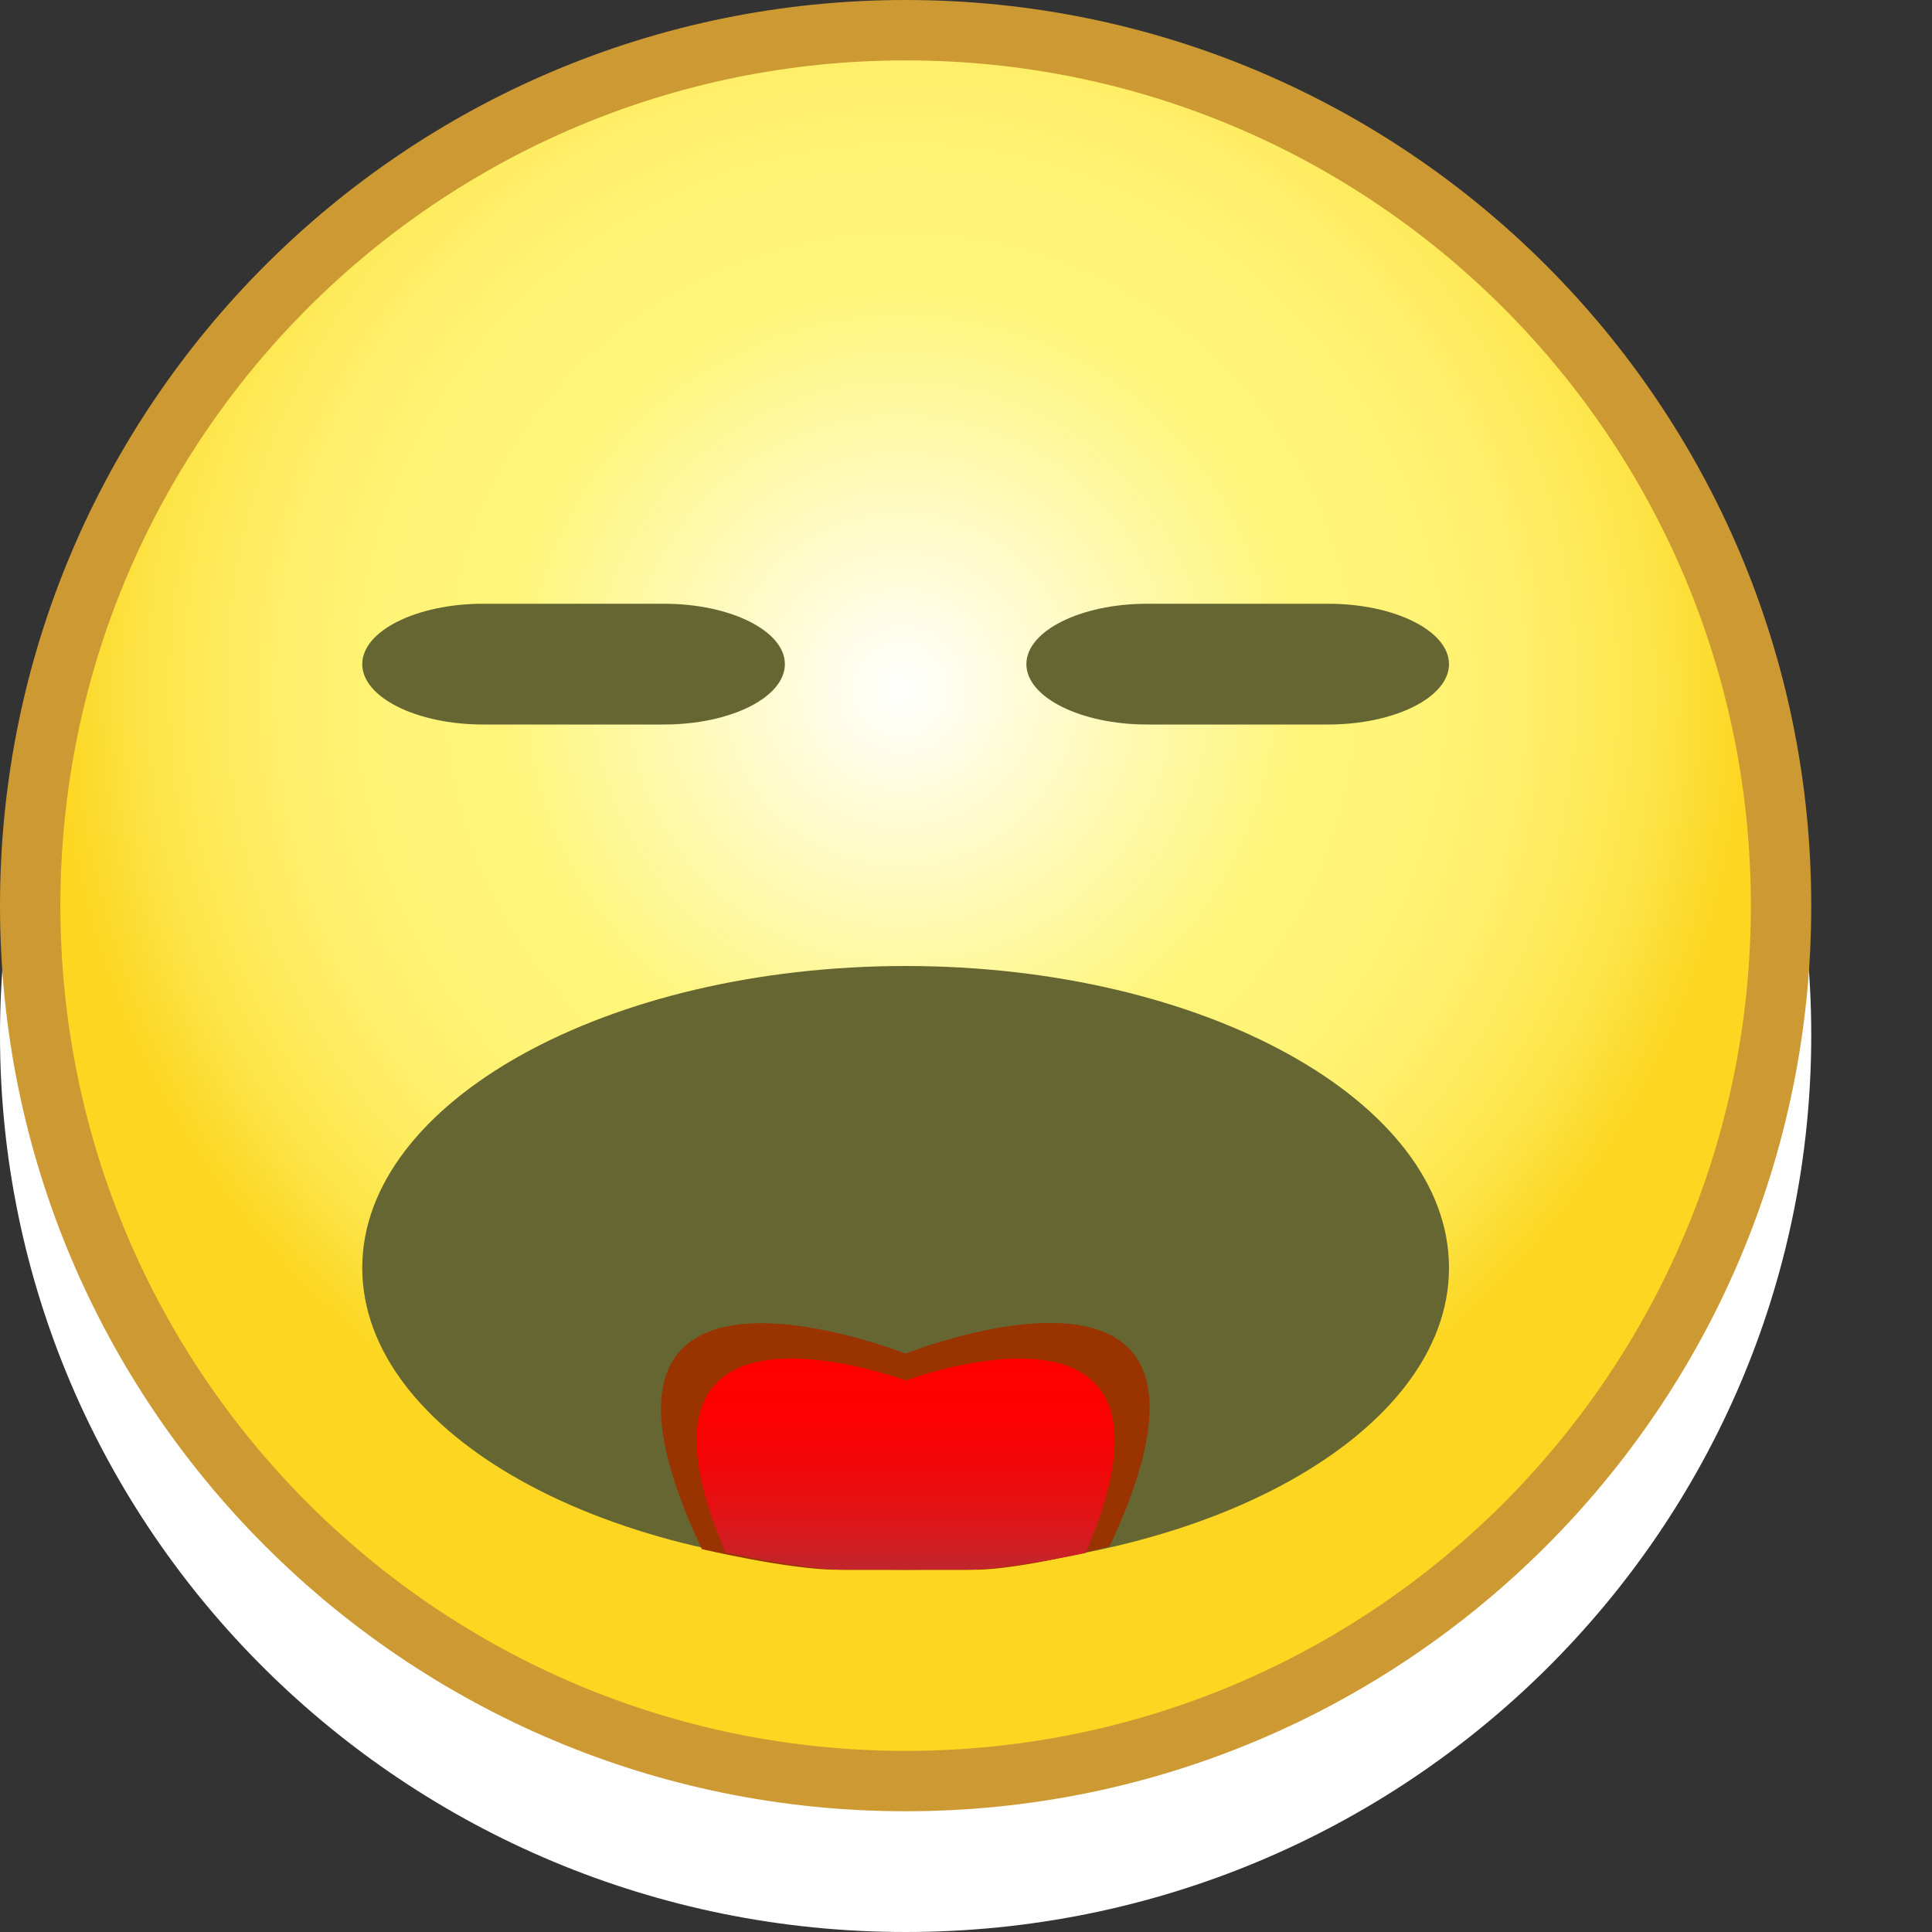 <?xml version="1.0" encoding="utf-8"?>
<!--<?xml-stylesheet type="text/css" href="svg.css"?>-->
<!DOCTYPE svg PUBLIC "-//W3C//DTD SVG 1.1//EN" "http://www.w3.org/Graphics/SVG/1.1/DTD/svg11.dtd">
<svg version="1.1" xmlns="http://www.w3.org/2000/svg" xmlns:xlink="http://www.w3.org/1999/xlink" x="0px" y="0px" width="16px" height="16px" viewBox="0 0 16 16" xml:space="preserve">
	
	<rect x="0" y="0" width="16" height="16" fill="#333333" stroke="none"/>
	
	<title>Yawning</title> 
	<desc>Yawning Smiley</desc> 
	
	<!--
		@author		Harald Szekely 
		@copyright	2011 WoltLab GmbH 
		@license	GNU Lesser General Public License <http://opensource.org/licenses/lgpl-license.php> 
	--> 
	
	<defs>
		
	</defs>
	
	<g id="SmileyBody">
		<g id="YellowBody">
			<path class="Lower" style="fill-rule: evenodd; clip-rule: evenodd; fill: #fff;" d="M0,8.571
				C0,4.469,3.357,1.143,7.5,1.143S15,4.469,15,8.571C15,12.675,11.643,16,7.5,16
				S0,12.675,0,8.571z"/>
			<g class="UpperYellow">
				<path id="Frame" style="fill-rule: evenodd; clip-rule: evenodd; fill: #c93;" d="M0,7.5C0,3.358,3.357,0,7.5,0
					C11.643,0,15,3.358,15,7.5c0,4.143-3.357,7.5-7.5,7.5C3.357,15,0,11.643,0,7.5z"/>
				<radialGradient id="InnerFill" cx="8.079" cy="5.871" r="6.964" gradientTransform="matrix(1.005 0 0 1.005 -0.657 -0.19)" gradientUnits="userSpaceOnUse">
					<stop offset="0" style="stop-color: #fff"/>
					<stop offset=".472" style="stop-color: #fff57a"/>
					<stop offset=".608" style="stop-color: #fff477"/>
					<stop offset=".714" style="stop-color: #fff06d"/>
					<stop offset=".81" style="stop-color: #feeb5c"/>
					<stop offset=".9" style="stop-color: #fde345"/>
					<stop offset=".985" style="stop-color: #fcd827"/>
					<stop offset="1" style="stop-color: #fcd621"/>
				</radialGradient>
				<path id="Inner" style="fill-rule: evenodd; clip-rule: evenodd; fill: url(#InnerFill);" d="M0.5,7.5
					C0.5,3.634,3.633,0.5,7.501,0.5C11.368,0.5,14.5,3.634,14.5,7.5
					C14.5,11.366,11.368,14.5,7.501,14.5C3.633,14.5,0.5,11.366,0.5,7.5z"/>
			</g>
		</g>
	</g>
	
	<g id="SmileyFace">
		<g id="YawningSmiley">
			<path id="Mouth" style="fill-rule: evenodd; clip-rule: evenodd; fill: #663;" d="M12,10.5c0,1.375-2.025,2.5-4.5,2.5
				C5.025,13,3,11.875,3,10.5S5.025,8,7.5,8C9.975,8,12,9.125,12,10.5z"/>
			<g id="Tounge">
				<path id="Frame" style="fill: #930;" d="M7.5,11.21c0,0-3.016-1.194-1.688,1.619
					c0,0,0.727,0.171,1.123,0.171H8.066c0.396,0,1.123-0.193,1.123-0.193
					C10.5,10.016,7.5,11.21,7.5,11.21z"/>
				<linearGradient id="InnerFill2" gradientUnits="userSpaceOnUse" x1="7.5" y1="11.25" x2="7.5" y2="13">
					<stop offset="0" style="stop-color: #f00"/>
					<stop offset=".292" style="stop-color: #fc0202"/>
					<stop offset=".526" style="stop-color: #f2080a"/>
					<stop offset=".741" style="stop-color: #e11316"/>
					<stop offset=".942" style="stop-color: #c92227"/>
					<stop offset="1" style="stop-color: #c1272d"/>
				</linearGradient>
				<path id="Inner" style="fill: url(#InnerFill2);" d="M7.5,11.433c0,0-2.5-0.933-1.492,1.423
					C6.008,12.855,6.651,13,7,13h1c0.349,0,0.992-0.139,0.992-0.139
					C10,10.5,7.5,11.433,7.5,11.433z"/>
			</g>
			<g id="RightEye">
				<path style="fill-rule: evenodd; clip-rule: evenodd; fill:#663;" d="M12,5.5C12,5.775,11.55,6,11,6H9.5
					c-0.55,0-1-0.225-1-0.5S8.95,5,9.5,5H11C11.55,5,12,5.225,12,5.5z"/>
			</g>
			<g id="LeftEye">
				<path style="fill-rule: evenodd; clip-rule: evenodd; fill:#663;" d="M6.5,5.5c0,0.275-0.45,0.5-1,0.5H4
					C3.45,6,3,5.775,3,5.5S3.45,5,4,5h1.5C6.05,5,6.5,5.225,6.5,5.5z"/>
			</g>
		</g>
	</g>
</svg>
